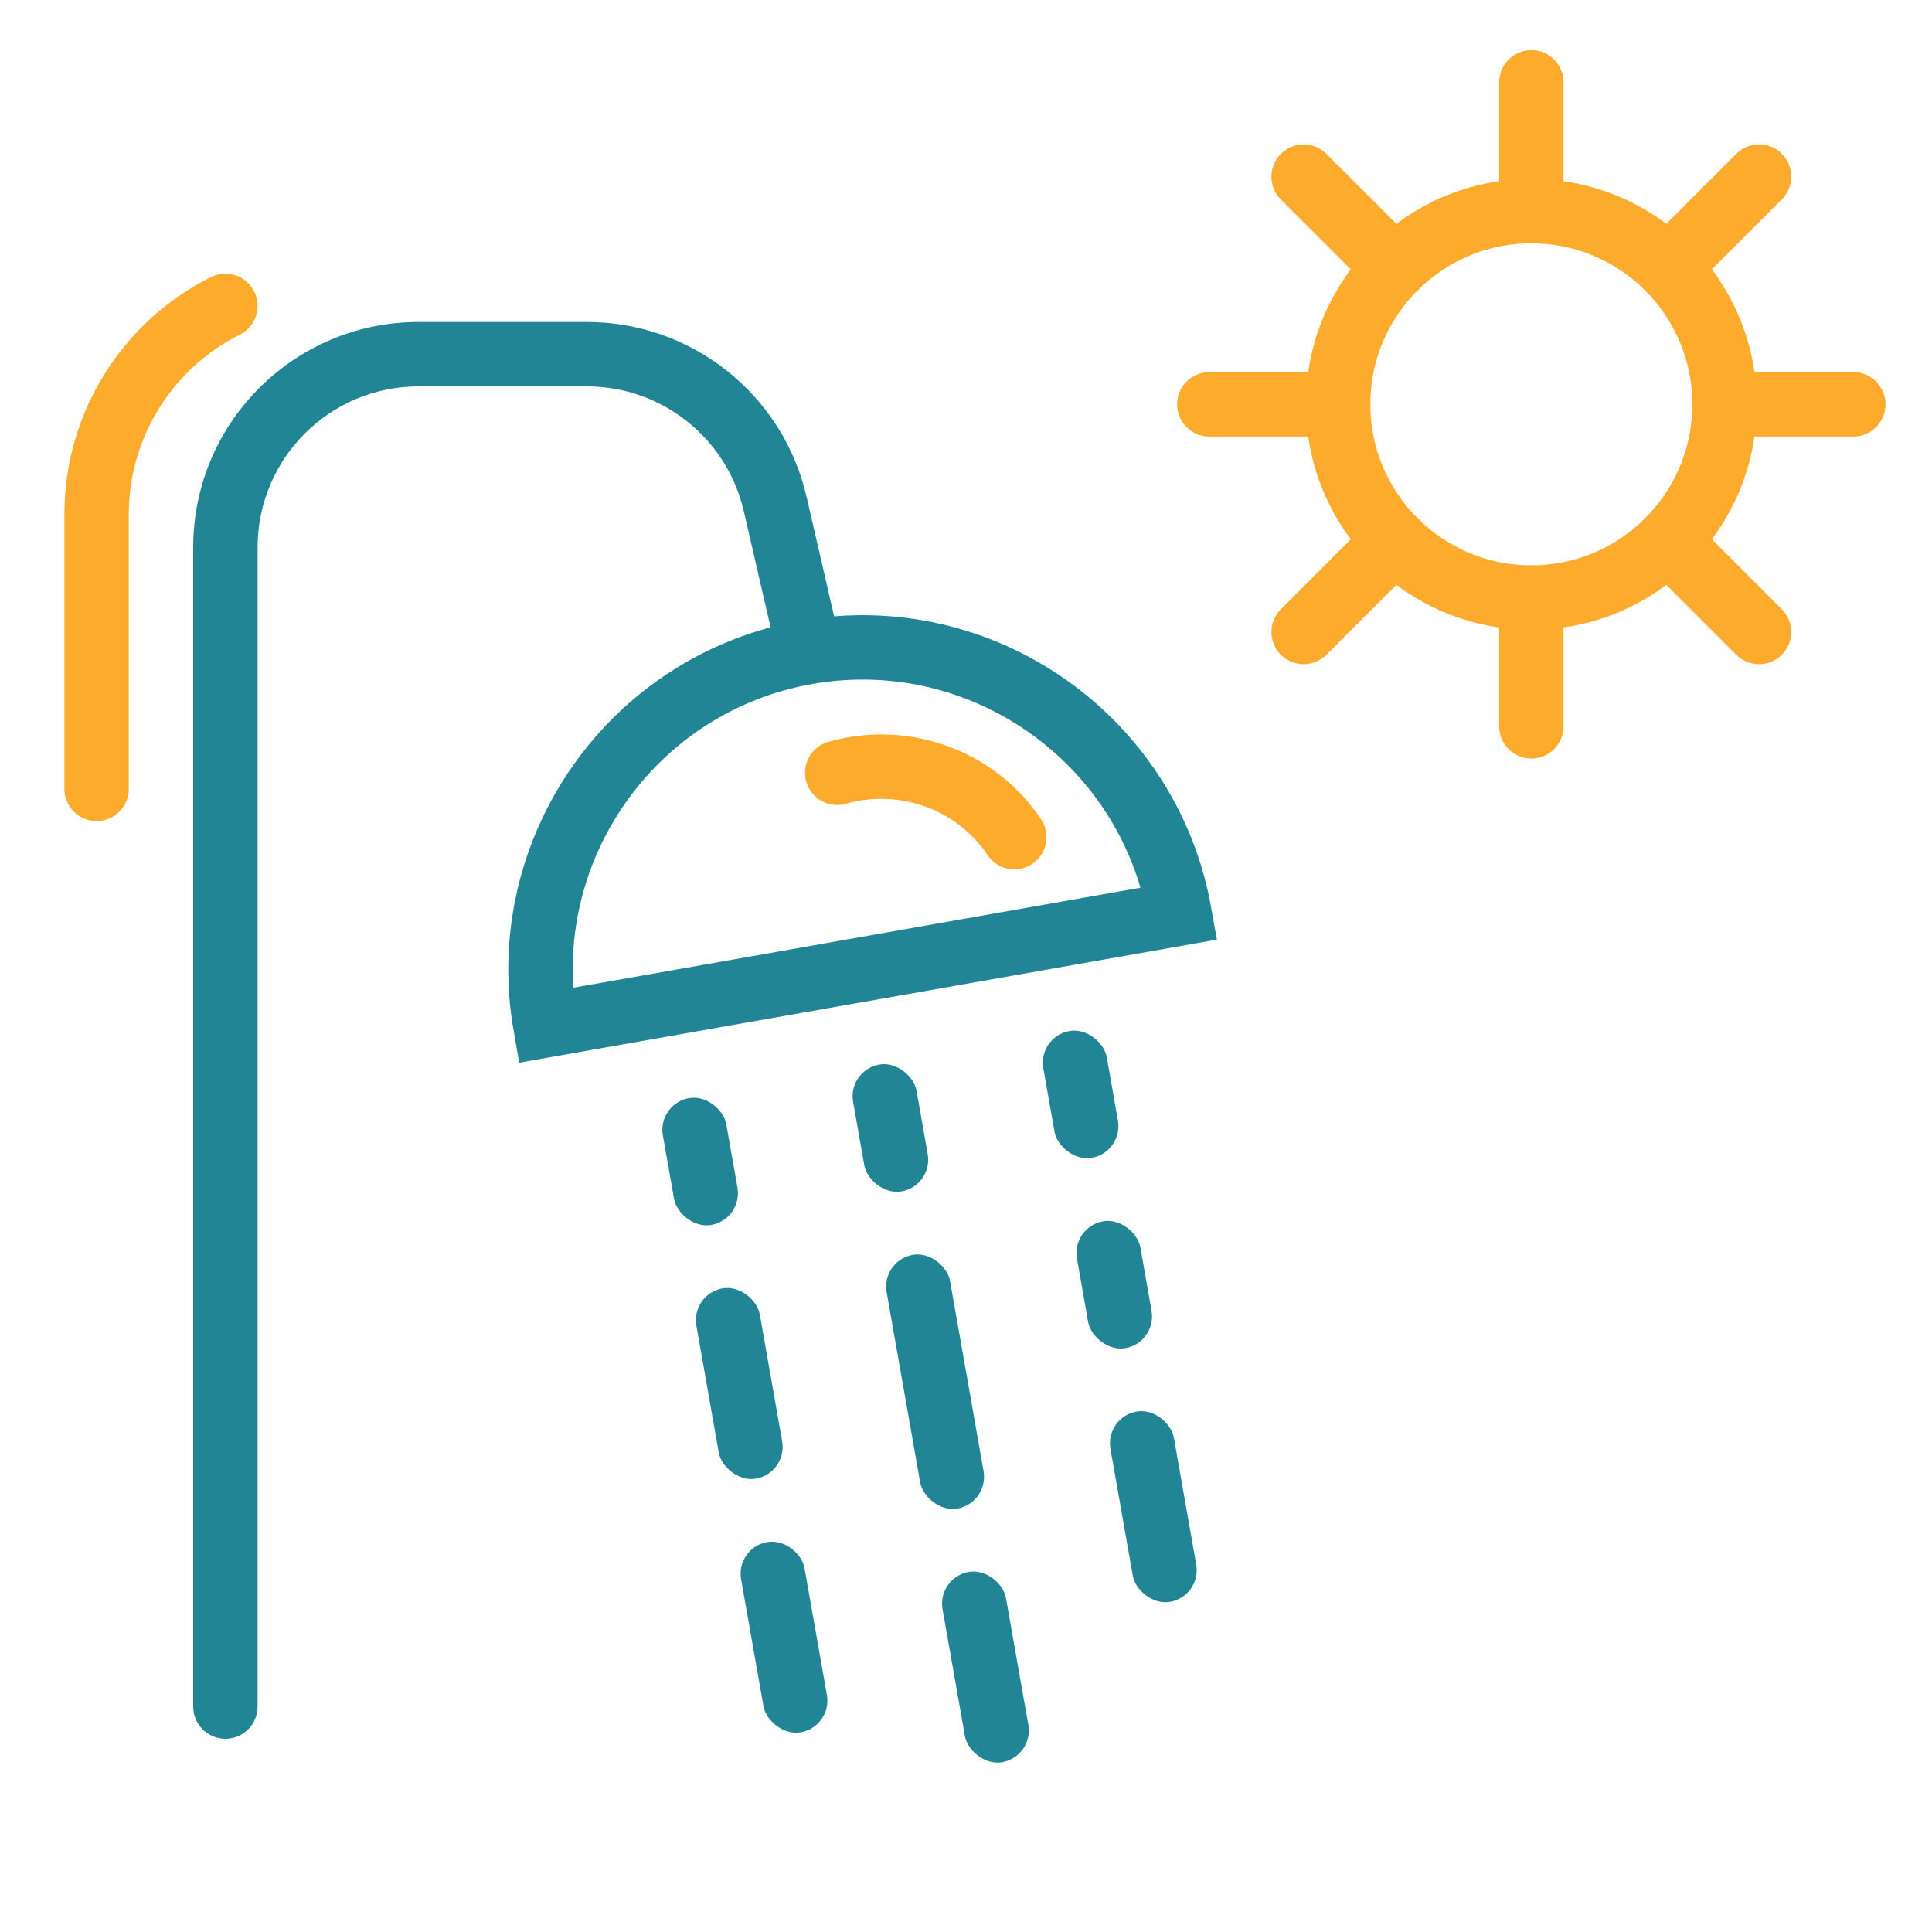 <svg width="60" height="60" viewBox="0 0 60 60" fill="none" xmlns="http://www.w3.org/2000/svg">
<mask id="mask0" mask-type="alpha" maskUnits="userSpaceOnUse" x="0" y="0" width="60" height="60">
<rect x="1" y="1" width="58" height="58" rx="9" fill="#C4C4C4" stroke="black" stroke-width="2"/>
</mask>
<g mask="url(#mask0)">
<path d="M6 53C6 53.552 6.448 54 7 54C7.552 54 8 53.552 8 53H6ZM24.073 15.651L23.099 15.876V15.876L24.073 15.651ZM13 12H18.227V10H13V12ZM8 53V17H6V53H8ZM23.099 15.876L24.026 19.892L25.974 19.442L25.048 15.426L23.099 15.876ZM18.227 12C20.555 12 22.575 13.607 23.099 15.876L25.048 15.426C24.315 12.25 21.486 10 18.227 10V12ZM13 10C9.134 10 6 13.134 6 17H8C8 14.239 10.239 12 13 12V10Z" fill="#228596"/>
<path d="M36.632 28.37L16.936 31.843C15.986 26.407 19.615 21.216 25.047 20.258C30.48 19.3 35.666 22.937 36.632 28.37Z" stroke="#228596" stroke-width="2"/>
<rect x="26.32" y="33.234" width="2" height="4" rx="1" transform="rotate(-10 26.32 33.234)" fill="#228596"/>
<rect x="20.412" y="34.276" width="2" height="4" rx="1" transform="rotate(-10 20.412 34.276)" fill="#228596"/>
<rect x="32.228" y="32.192" width="2" height="4" rx="1" transform="rotate(-10 32.228 32.192)" fill="#228596"/>
<rect x="27.361" y="39.144" width="2" height="8" rx="1" transform="rotate(-10 27.361 39.144)" fill="#228596"/>
<rect x="21.453" y="40.185" width="2" height="6" rx="1" transform="rotate(-10 21.453 40.185)" fill="#228596"/>
<rect x="33.272" y="38.102" width="2" height="4" rx="1" transform="rotate(-10 33.272 38.102)" fill="#228596"/>
<rect x="29.098" y="48.991" width="2" height="6" rx="1" transform="rotate(-10 29.098 48.991)" fill="#228596"/>
<rect x="22.842" y="48.063" width="2" height="6" rx="1" transform="rotate(-10 22.842 48.063)" fill="#228596"/>
<rect x="34.312" y="44.011" width="2" height="6" rx="1" transform="rotate(-10 34.312 44.011)" fill="#228596"/>
<path d="M3 24.5V15.972C3 13.231 4.549 10.726 7 9.5V9.5" stroke="#FCAB2D" stroke-width="2" stroke-linecap="round"/>
<path d="M31.5 26V26C30.308 24.213 28.065 23.41 26 24V24" stroke="#FCAB2D" stroke-width="2" stroke-linecap="round"/>
<circle cx="47.557" cy="12.557" r="6" stroke="#FCAB2D" stroke-width="2"/>
<path fill-rule="evenodd" clip-rule="evenodd" d="M47.557 1.557C48.11 1.557 48.557 2.004 48.557 2.557V6.557C48.557 7.109 48.11 7.557 47.557 7.557C47.005 7.557 46.557 7.109 46.557 6.557V2.557C46.557 2.004 47.005 1.557 47.557 1.557Z" fill="#FCAB2D"/>
<path fill-rule="evenodd" clip-rule="evenodd" d="M47.557 17.557C48.11 17.557 48.557 18.004 48.557 18.557V22.557C48.557 23.109 48.11 23.557 47.557 23.557C47.005 23.557 46.557 23.109 46.557 22.557V18.557C46.557 18.004 47.005 17.557 47.557 17.557Z" fill="#FCAB2D"/>
<path fill-rule="evenodd" clip-rule="evenodd" d="M36.557 12.557C36.557 12.004 37.005 11.557 37.557 11.557H41.557C42.11 11.557 42.557 12.004 42.557 12.557C42.557 13.109 42.11 13.557 41.557 13.557H37.557C37.005 13.557 36.557 13.109 36.557 12.557Z" fill="#FCAB2D"/>
<path fill-rule="evenodd" clip-rule="evenodd" d="M52.557 12.557C52.557 12.004 53.005 11.557 53.557 11.557H57.557C58.11 11.557 58.557 12.004 58.557 12.557C58.557 13.109 58.11 13.557 57.557 13.557H53.557C53.005 13.557 52.557 13.109 52.557 12.557Z" fill="#FCAB2D"/>
<path fill-rule="evenodd" clip-rule="evenodd" d="M39.778 4.778C40.169 4.388 40.802 4.388 41.192 4.778L44.021 7.607C44.411 7.997 44.411 8.631 44.021 9.021C43.63 9.412 42.997 9.412 42.606 9.021L39.778 6.193C39.388 5.802 39.388 5.169 39.778 4.778Z" fill="#FCAB2D"/>
<path fill-rule="evenodd" clip-rule="evenodd" d="M51.093 16.092C51.483 15.701 52.116 15.701 52.507 16.092L55.335 18.92C55.726 19.311 55.726 19.944 55.335 20.334C54.945 20.725 54.311 20.725 53.921 20.334L51.093 17.506C50.702 17.116 50.702 16.482 51.093 16.092Z" fill="#FCAB2D"/>
<path fill-rule="evenodd" clip-rule="evenodd" d="M39.778 20.334C39.388 19.944 39.388 19.31 39.778 18.92L42.607 16.091C42.997 15.701 43.63 15.701 44.021 16.091C44.411 16.482 44.411 17.115 44.021 17.506L41.193 20.334C40.802 20.725 40.169 20.725 39.778 20.334Z" fill="#FCAB2D"/>
<path fill-rule="evenodd" clip-rule="evenodd" d="M51.093 9.021C50.702 8.63 50.702 7.997 51.093 7.606L53.921 4.778C54.312 4.387 54.945 4.387 55.335 4.778C55.726 5.168 55.726 5.802 55.335 6.192L52.507 9.021C52.116 9.411 51.483 9.411 51.093 9.021Z" fill="#FCAB2D"/>
</g>
</svg>
